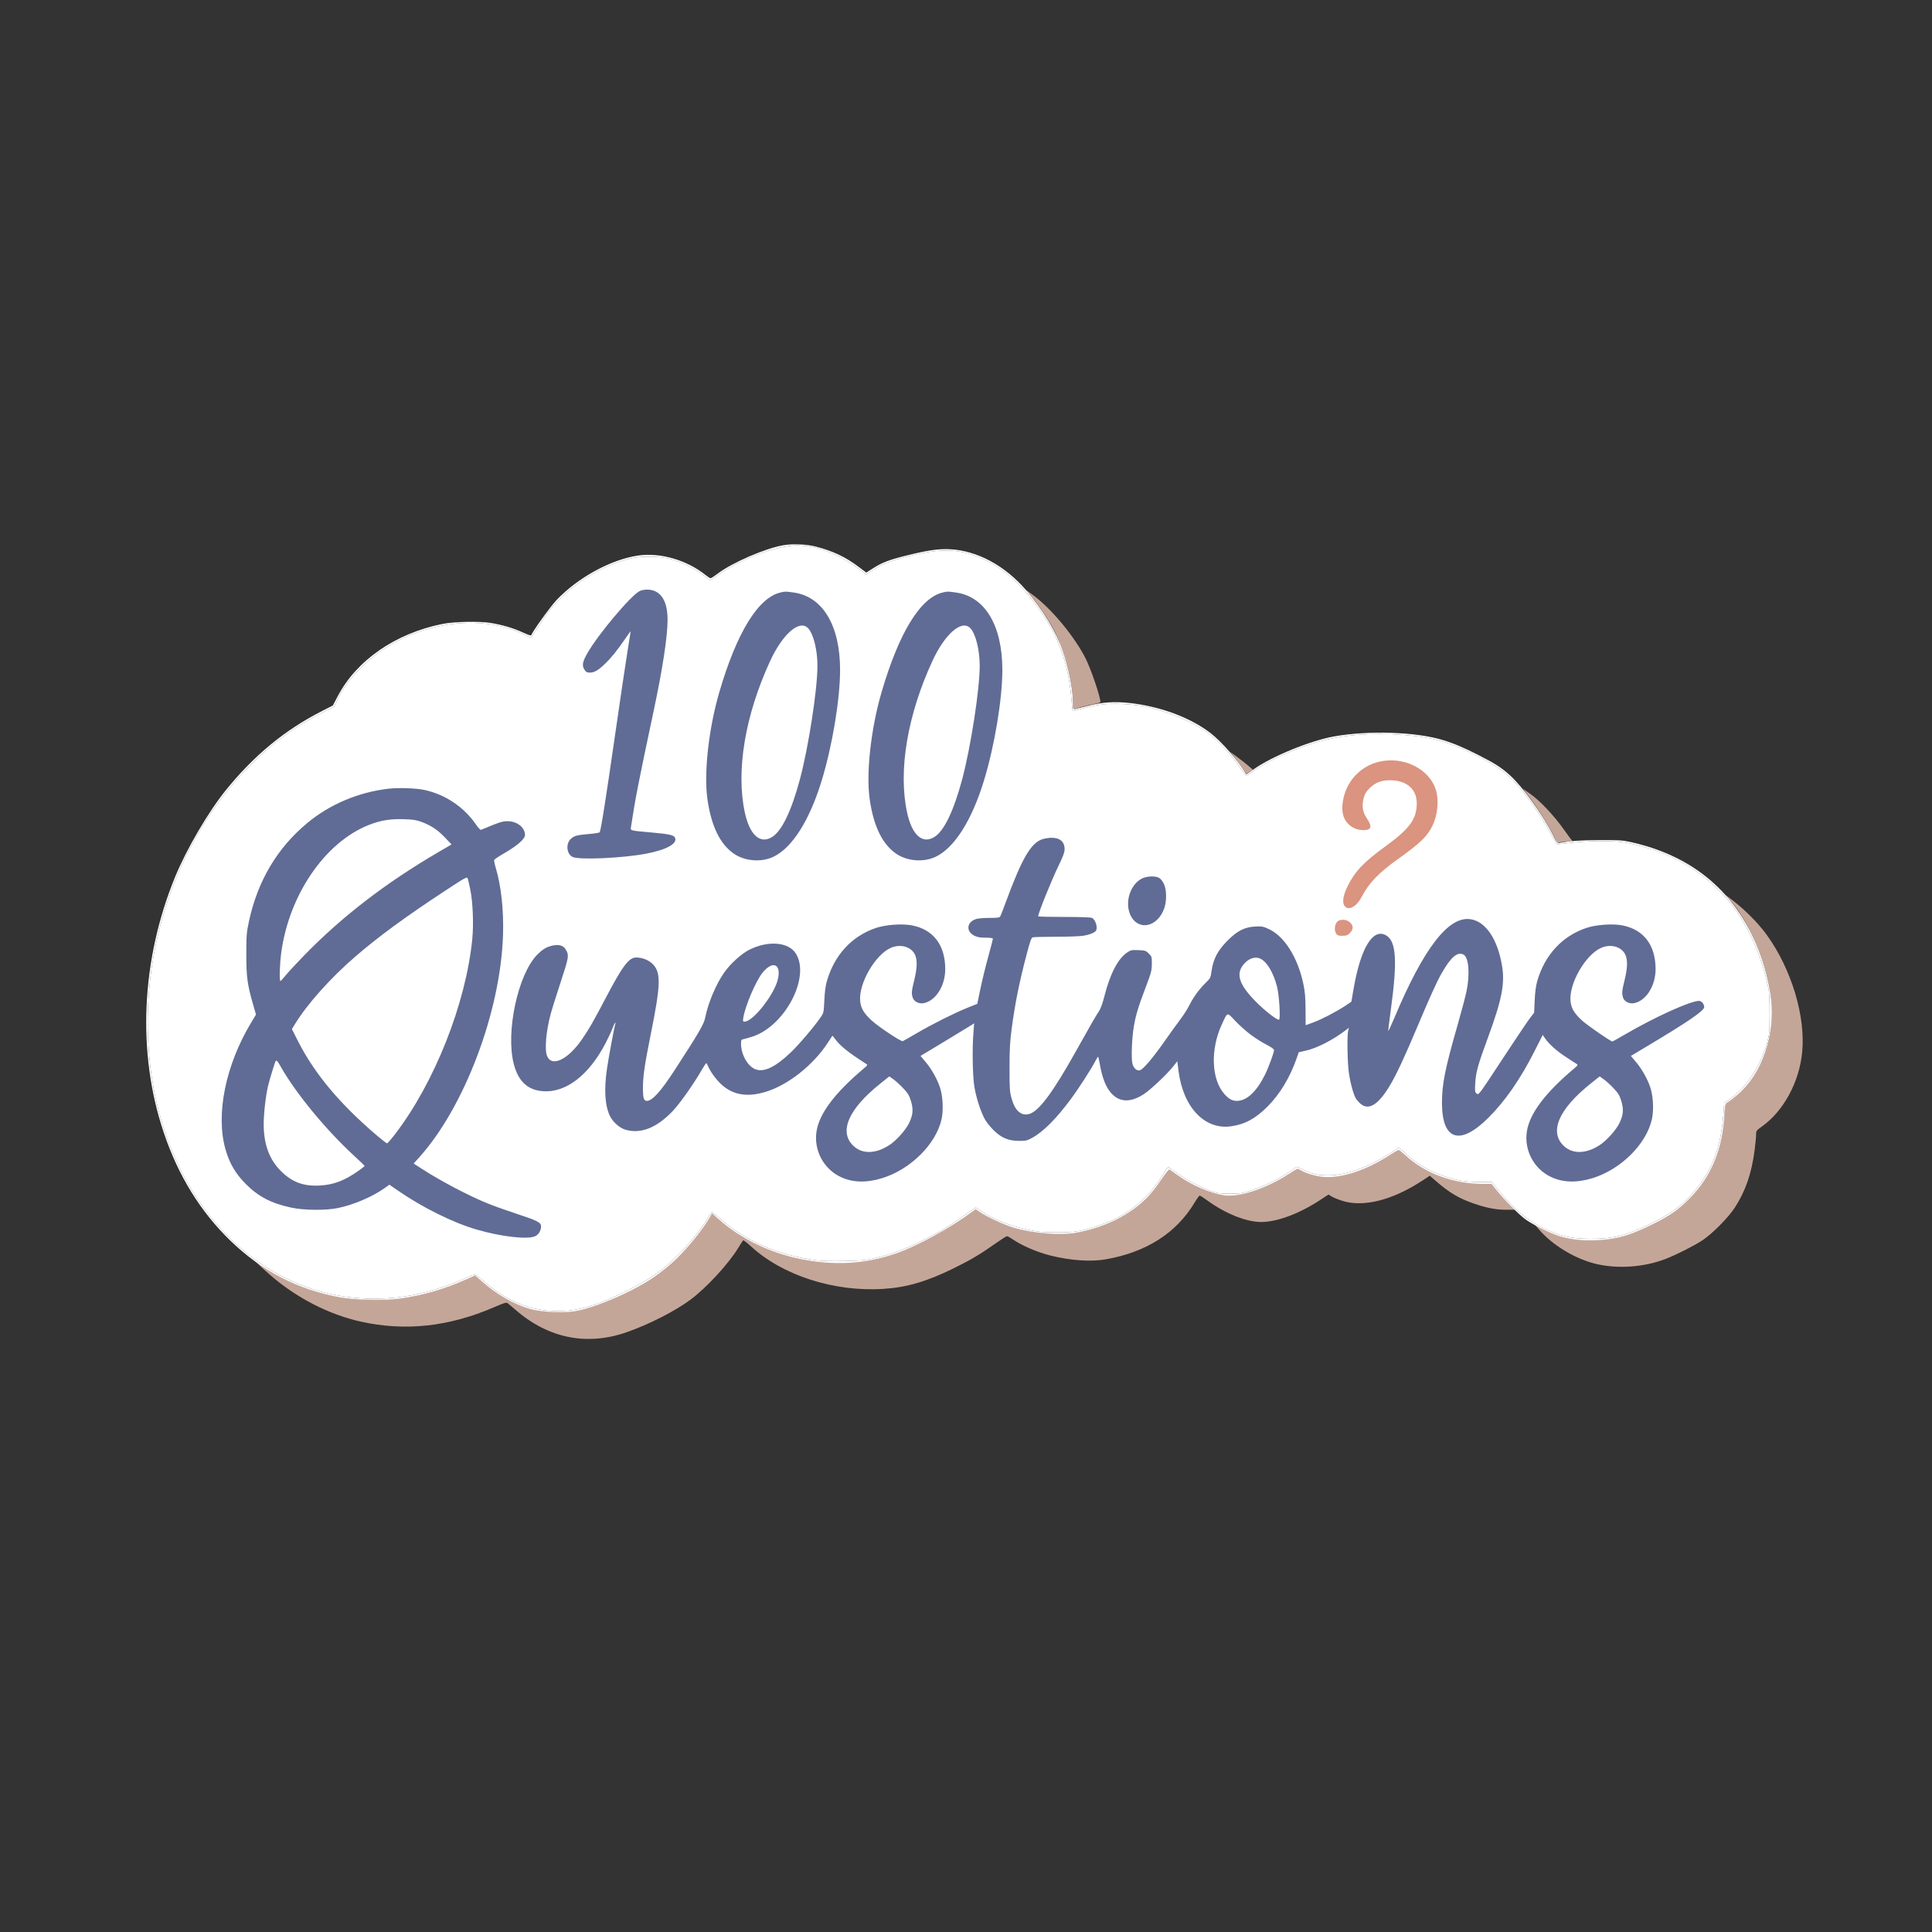 <svg width="2048" height="2048" viewBox="0 0 2048 2048" fill="none" xmlns="http://www.w3.org/2000/svg">
<rect x="0" y="0" width="2048" height="2048" fill="#333333" stroke="none"/>
<g id="Logo">
<g id="cloud">
<path fill-rule="evenodd" clip-rule="evenodd" d="M1092.62 631.441C1100.37 640.315 1112.4 658.172 1117.52 668.382C1128.98 691.242 1137.42 723.845 1137.48 745.482L1137.5 752.082L1145.58 749.743C1150.02 748.456 1156.54 746.871 1160.08 746.22C1163.61 745.569 1166.5 744.627 1166.5 744.126C1166.5 738.793 1156.55 709.469 1150.98 698.382C1139.02 674.566 1114.22 644.735 1094.5 630.438L1087 625L1092.62 631.441ZM1309.1 803.457C1311.89 806.991 1315.66 812.132 1317.49 814.882C1319.33 817.632 1320.92 820.012 1321.03 820.171C1321.15 820.33 1322.79 819.435 1324.67 818.182L1328.1 815.905L1323.05 811.566C1320.27 809.179 1314.86 804.933 1311.03 802.129L1304.05 797.032L1309.1 803.457ZM1619.24 842.475C1627.93 853.577 1639.03 870.804 1644.94 882.349L1650.64 893.484L1655.32 892.691C1657.89 892.254 1661.68 891.915 1663.73 891.938C1665.79 891.96 1667.13 891.732 1666.71 891.43C1666.3 891.129 1662.14 885.504 1657.48 878.93C1647.07 864.253 1632 848.359 1621.84 841.337L1614.22 836.069L1619.24 842.475ZM1833.15 953.443C1848.68 969.824 1865.27 1003.5 1873.03 1034.38C1883.17 1074.77 1878.16 1111.26 1858.45 1140.51C1853.06 1148.5 1840.8 1161.24 1833.98 1165.94L1828.8 1169.51L1828.17 1179.7C1826.77 1202.31 1822.24 1220.26 1813.49 1237.88C1800.01 1265.05 1780.5 1283.43 1749.32 1298.34C1735.05 1305.17 1719.02 1310.79 1709.5 1312.31C1682.41 1316.64 1658.31 1313.52 1636.9 1302.91L1626.73 1297.88L1631.37 1303.29C1645.17 1319.42 1668.4 1333.69 1689.96 1339.32C1713.58 1345.48 1742.89 1343.51 1766.5 1334.18C1777.7 1329.75 1796.42 1320.23 1804.69 1314.74C1815.26 1307.74 1832.11 1290.69 1839.06 1279.97C1850.34 1262.58 1856.81 1243.73 1859.98 1219.08C1860.82 1212.59 1861.5 1205.32 1861.5 1202.92C1861.5 1198.71 1861.72 1198.4 1867.78 1194.08C1890.79 1177.66 1907.44 1146.8 1910.41 1115.07C1913.98 1077.01 1899.08 1027.61 1873.12 991.382C1863.34 977.733 1847.05 961.685 1832 950.877C1828.09 948.072 1828.12 948.133 1833.15 953.443ZM1473.5 1223.52C1453.44 1236.23 1436.8 1243.03 1418.58 1245.99C1404.34 1248.29 1391.61 1246.34 1379.57 1239.99L1375.14 1237.66L1366.07 1243.63C1341.51 1259.79 1314.66 1268.56 1297 1266.19C1282.64 1264.26 1263.51 1255.8 1247.69 1244.38C1243.11 1241.08 1239.06 1238.4 1238.69 1238.42C1238.31 1238.45 1235.53 1242.61 1232.5 1247.67C1225.13 1260 1206.72 1278.56 1194.27 1286.22C1179.74 1295.16 1160.95 1302.1 1140.83 1305.95C1111.28 1311.6 1065.09 1301.8 1039.5 1284.44C1037.03 1282.76 1034.68 1281.39 1034.28 1281.39C1033.89 1281.38 1028.94 1284.66 1023.28 1288.66C990.705 1311.73 958.583 1327.19 929.5 1333.8C896.664 1341.26 859.042 1338.93 824.156 1327.27C802.765 1320.12 779.109 1306.89 764.594 1293.97C761.517 1291.23 758.031 1288.14 756.846 1287.1L754.692 1285.21L750.983 1291.85C745.705 1301.28 734.907 1314.92 722.606 1327.67C704.373 1346.57 690.512 1356.44 664 1369.37C632.647 1384.66 618.099 1389.12 596.43 1390.07C580.519 1390.77 570.151 1389.52 557.456 1385.37C541.128 1380.03 529.736 1373.35 513.07 1359.34L503.392 1351.2L491.196 1356.66C438.538 1380.22 381.566 1383.79 330 1366.76C309.34 1359.93 288.419 1349.49 274.56 1339.09L268 1334.17L272 1338.38C274.2 1340.69 280.856 1346.78 286.792 1351.91C314.566 1375.9 348.478 1393.33 382.023 1400.87C429.147 1411.46 475.718 1406.47 523.774 1385.7C534.87 1380.9 536.773 1380.35 538.267 1381.53C539.213 1382.27 543.156 1385.61 547.028 1388.95C581.683 1418.81 622.434 1426.88 664.339 1412.18C688.428 1403.74 715.495 1389.92 732.04 1377.63C748.877 1365.12 772.13 1339.91 782.501 1322.92C784.976 1318.86 787.322 1315.23 787.713 1314.84C788.104 1314.44 791.704 1317.16 795.712 1320.87C829.332 1352 884.244 1369.68 936.689 1366.26C961.362 1364.65 982.535 1358.43 1011 1344.42C1029.45 1335.34 1038.78 1329.77 1056.29 1317.43C1061.79 1313.55 1066.82 1310.38 1067.47 1310.38C1068.11 1310.38 1070.6 1311.73 1072.99 1313.38C1083.21 1320.41 1099.19 1327.33 1113.43 1330.88C1134.92 1336.26 1156.34 1337.73 1172.27 1334.92C1215.43 1327.33 1247.26 1306.88 1266.59 1274.35C1268.87 1270.52 1271.18 1267.38 1271.74 1267.38C1272.3 1267.38 1275.74 1269.57 1279.38 1272.24C1298.71 1286.4 1321.06 1295.39 1336.91 1295.38C1353.67 1295.36 1377.07 1286.66 1399.13 1272.24L1408.27 1266.27L1411.63 1268.34C1413.49 1269.48 1418.51 1271.53 1422.8 1272.9C1445.15 1280.01 1475.68 1272.39 1507.28 1251.79L1515.64 1246.34L1521.82 1251.7C1536.4 1264.34 1546.38 1270.29 1562.2 1275.76C1575.99 1280.52 1585.65 1282.38 1596.57 1282.38H1605.73L1599.86 1276.11C1596.64 1272.66 1591.13 1266.36 1587.61 1262.11L1581.23 1254.38L1573.11 1254.27C1568.65 1254.21 1563.65 1254.02 1562 1253.85C1560.35 1253.68 1555.86 1253.27 1552.03 1252.93C1543.18 1252.16 1523.6 1245.66 1512.77 1239.9C1503.77 1235.12 1494.54 1228.5 1487.5 1221.78L1483 1217.5L1473.5 1223.52Z" fill="#C4A699"/>
<path fill-rule="evenodd" clip-rule="evenodd" d="M830.449 577.962C811.232 581.245 776.299 596.339 760.838 608.042C757.266 610.746 753.851 612.958 753.249 612.958C752.647 612.958 750.309 611.476 748.052 609.665C728.07 593.625 699.901 585.469 676.373 588.909C647.586 593.118 612.419 612.346 589.834 636.225C583.285 643.15 564.5 669.324 563.121 673.446C562.939 673.989 559.226 672.761 554.87 670.717C544.709 665.95 532.608 662.346 519.971 660.322C507.776 658.37 481.255 658.935 468.959 661.408C419.208 671.419 377.967 699.908 357.988 738.066L352.869 747.842L340.409 754.22C301.781 773.995 269.102 800.955 239.602 837.385C220.801 860.604 197.746 899.995 185.592 929.666C149.594 1017.54 145.161 1115.62 173.375 1199.96C188.822 1246.13 212.45 1284.48 244.554 1315.46C277.389 1347.15 315.138 1366.72 359.449 1375.02C375.739 1378.08 407.334 1378.81 423.949 1376.51C447.761 1373.22 470.561 1366.67 493.299 1356.58L503.648 1351.98L510.299 1357.85C526.644 1372.28 544.299 1382.43 561.949 1387.55C572.97 1390.75 595.203 1391.93 608.582 1390.03C628.701 1387.18 669.006 1370.06 691.949 1354.63C700.799 1348.68 711.013 1340.38 717.937 1333.52C731.249 1320.33 746.211 1301.57 752.446 1290.26L754.761 1286.06L761.855 1292.39C784.653 1312.72 815.256 1327.7 847.641 1334.38C883.844 1341.83 916.258 1340.1 948.982 1328.96C972.161 1321.06 1006.56 1302.26 1031.1 1284.06L1034.25 1281.73L1038.8 1284.86C1046.21 1289.95 1065.28 1298.72 1074.95 1301.48C1096.58 1307.66 1124.75 1309.78 1141.78 1306.52C1172.59 1300.63 1198.47 1287.53 1216.81 1268.56C1220.58 1264.65 1227.04 1256.4 1231.17 1250.22C1235.41 1243.84 1239.12 1239.25 1239.71 1239.62C1240.29 1239.98 1244.18 1242.72 1248.35 1245.72C1262.99 1256.24 1282.5 1264.71 1297.42 1267.02C1313.35 1269.49 1342.2 1260.02 1366.01 1244.51C1370.69 1241.46 1374.93 1238.96 1375.43 1238.96C1375.93 1238.96 1377.82 1239.82 1379.64 1240.88C1385.14 1244.07 1395.51 1247 1403.45 1247.61C1422.37 1249.06 1448.84 1240.26 1473.06 1224.47C1477.71 1221.44 1482.01 1218.96 1482.6 1218.96C1483.2 1218.96 1486.31 1221.39 1489.52 1224.37C1510.58 1243.86 1540.42 1254.92 1572.02 1254.95L1581.1 1254.96L1586.52 1261.71C1595.02 1272.28 1610.35 1287.76 1617.09 1292.59C1625.24 1298.42 1643.01 1307.17 1652.95 1310.26C1664.74 1313.92 1677.48 1315.35 1692.25 1314.68C1714.15 1313.69 1728.16 1309.62 1753.45 1296.93C1770.66 1288.29 1779.68 1281.92 1791.07 1270.37C1814.08 1247.05 1826.05 1218.1 1828.15 1180.72C1828.75 1169.98 1828.75 1169.98 1831.89 1168.12C1833.62 1167.1 1838.21 1163.54 1842.08 1160.21C1867.75 1138.11 1881.9 1097.82 1877.53 1059.25C1875.01 1037.09 1867.78 1012.75 1857.32 991.268C1831.97 939.213 1788.97 906.143 1729.23 892.761C1720.11 890.719 1716.4 890.463 1696.45 890.506C1676.96 890.548 1663.4 891.503 1653.27 893.546C1650.73 894.058 1650.32 893.546 1645.43 883.772C1635.33 863.547 1614.21 834.307 1600.93 822.152C1591.91 813.896 1585.03 809.455 1567.4 800.493C1551.27 792.295 1540.91 787.935 1529.02 784.35C1500.78 775.828 1451.34 774.17 1414.8 780.518C1389.49 784.914 1347.95 801.857 1328.81 815.591C1324.63 818.592 1321.13 820.914 1321.04 820.752C1313.64 807.51 1294.98 786.044 1282.8 776.779C1261.57 760.615 1230.18 748.936 1198.15 745.278C1181.35 743.359 1167.99 744.305 1151.82 748.557C1146.39 749.985 1140.94 751.386 1139.7 751.672C1137.53 752.173 1137.45 751.942 1137.45 745.068C1137.45 730.999 1132.83 707.773 1126.37 689.315C1119.29 669.12 1105.75 646.775 1087.95 625.907C1065.51 599.608 1035.82 583.615 1006.8 582.2C995.11 581.63 983.858 583.237 962.03 588.594C943.16 593.224 935.441 596.109 926.113 602.016L918.277 606.978L910.376 601.024C896.167 590.317 882.965 584.073 864.571 579.361C854.805 576.859 840.371 576.267 830.449 577.962ZM855.927 579.018C874.999 581.671 896.287 591.529 914.767 606.265L918.286 609.071L923.118 605.63C934.507 597.519 950.694 591.798 977.558 586.389C1003.18 581.231 1021.6 583.04 1042.7 592.786C1064.59 602.901 1081.25 617.734 1100.71 644.458C1121.45 672.935 1132.55 703.171 1135.61 739.458C1136.25 747.158 1136.87 753.586 1136.98 753.742C1137.09 753.899 1141.86 752.72 1147.57 751.122C1163.4 746.693 1173.18 745.567 1189.62 746.278C1197.5 746.619 1208.22 747.767 1213.45 748.828C1235.68 753.346 1263.73 764.865 1278.95 775.731C1291.09 784.399 1306.48 801.039 1315.97 815.765C1318.16 819.162 1320.56 821.944 1321.31 821.949C1322.05 821.954 1324.3 820.666 1326.31 819.087C1340.6 807.824 1372.08 793.38 1398.42 785.998C1423.92 778.85 1454.16 776.468 1487.45 778.983C1519.1 781.375 1536.96 786.528 1567.67 802.131C1582.59 809.712 1592.27 816.045 1600.37 823.527C1613.36 835.509 1633.26 863.102 1643.78 883.708C1646.95 889.896 1650.15 894.958 1650.9 894.958C1651.65 894.958 1658.26 894.239 1665.6 893.359C1684.93 891.044 1712.56 891.012 1723.95 893.291C1765.31 901.57 1796.23 917.554 1822.95 944.461C1835.95 957.558 1844.6 969.834 1854.35 989.038C1862.76 1005.61 1869.66 1024.99 1873.67 1043.31C1875.58 1052.02 1875.89 1056.43 1875.88 1074.46C1875.86 1094.09 1875.69 1096.1 1873.18 1105.35C1866.34 1130.56 1850.27 1154.28 1831.84 1166.34L1827.74 1169.03L1827.06 1178.75C1824.48 1215.63 1815.75 1239.3 1795.95 1263.07C1784.05 1277.35 1770.59 1287.19 1748.26 1297.9C1723.01 1310.01 1709.88 1313.23 1685.95 1313.18C1668.39 1313.14 1657.68 1311.17 1643.83 1305.44C1621.83 1296.33 1606.59 1284.21 1587.59 1260.71L1581.32 1252.96H1568.47C1553.87 1252.96 1544.53 1251.44 1531.22 1246.9C1514.27 1241.12 1501.05 1233.34 1489.36 1222.26C1486.28 1219.34 1483.4 1216.96 1482.95 1216.96C1482.5 1216.96 1477.91 1219.7 1472.74 1223.04C1450.39 1237.52 1426.49 1245.98 1408.09 1245.93C1396.84 1245.9 1392.09 1244.87 1382.36 1240.33L1374.77 1236.79L1366.51 1242.41C1355.23 1250.1 1341.18 1256.97 1327.45 1261.53C1316.7 1265.09 1315.16 1265.34 1303.95 1265.35C1293.41 1265.36 1290.98 1265.03 1283.99 1262.6C1272.88 1258.74 1257.84 1250.81 1247.4 1243.31C1242.53 1239.82 1238.38 1236.96 1238.17 1236.96C1237.97 1236.96 1235.21 1241.14 1232.05 1246.26C1216.17 1271.92 1193.83 1289.55 1165.45 1298.82C1145.05 1305.49 1139.48 1306.42 1120.45 1306.38C1105.42 1306.35 1101.19 1305.97 1090.44 1303.7C1069.66 1299.29 1053.32 1292.82 1039.61 1283.57L1034.26 1279.97L1021.61 1288.87C1003.87 1301.34 994.35 1306.98 975.949 1315.95C957.327 1325.01 944.602 1329.67 927.926 1333.52C917.492 1335.93 913.292 1336.34 895.328 1336.73C882.681 1337.01 871.273 1336.73 865.828 1336.02C824.633 1330.62 790.272 1315.7 762.799 1291.31C758.867 1287.82 755.181 1284.96 754.608 1284.96C754.035 1284.96 752.185 1287.55 750.498 1290.72C744.164 1302.6 726.432 1323.83 711.46 1337.46C698.995 1348.81 686.08 1357.41 667.407 1366.81C630.365 1385.46 609.237 1391.21 583.767 1389.56C557.659 1387.87 534.636 1377.47 511.315 1356.83C507.667 1353.6 504.016 1350.96 503.204 1350.96C502.391 1350.96 497.791 1352.8 492.982 1355.06C474.185 1363.86 448.098 1371.65 427.888 1374.49C360.066 1384.01 295.525 1362.65 245.108 1314.01C216.965 1286.85 196.153 1254.96 180.105 1214.38C156.439 1154.54 150.284 1081.42 163.063 1011.96C177.459 933.706 213.663 862.611 265.419 810.953C288.872 787.544 311.249 771.071 339.044 756.751L354.245 748.92L357.753 741.533C363.511 729.409 371.085 719.105 382.842 707.402C428.511 661.944 504.606 646.92 556.67 673.083C559.817 674.664 562.571 675.958 562.791 675.958C563.01 675.958 565.822 671.795 569.041 666.708C580.098 649.228 583.805 644.434 594.365 633.958C614.67 613.814 642.396 598.17 668.949 591.874C680.796 589.065 700.865 589.57 712.449 592.968C723.104 596.093 736.74 602.921 745.265 609.399C749.289 612.456 752.834 614.958 753.143 614.958C753.452 614.958 756.684 612.773 760.327 610.102C783.141 593.372 821.183 578.842 844.127 578.094C846.424 578.019 851.734 578.435 855.927 579.018Z" fill="white"/>
<path d="M855.927 579.018C874.999 581.671 896.287 591.529 914.767 606.265L918.286 609.071L923.118 605.63C934.507 597.519 950.694 591.798 977.558 586.389C1003.18 581.231 1021.6 583.04 1042.7 592.786C1064.59 602.901 1081.25 617.734 1100.71 644.458C1121.45 672.935 1132.55 703.171 1135.61 739.458C1136.25 747.158 1136.87 753.586 1136.98 753.742C1137.09 753.899 1141.86 752.72 1147.57 751.122C1163.4 746.693 1173.18 745.567 1189.62 746.278C1197.5 746.619 1208.22 747.767 1213.45 748.828C1235.68 753.346 1263.73 764.865 1278.95 775.731C1291.09 784.399 1306.48 801.039 1315.97 815.765C1318.16 819.162 1320.56 821.944 1321.31 821.949C1322.05 821.954 1324.3 820.666 1326.31 819.087C1340.6 807.824 1372.08 793.38 1398.42 785.998C1423.92 778.85 1454.16 776.468 1487.45 778.983C1519.1 781.375 1536.96 786.528 1567.67 802.131C1582.59 809.712 1592.27 816.045 1600.37 823.527C1613.36 835.509 1633.26 863.102 1643.78 883.708C1646.95 889.896 1650.15 894.958 1650.9 894.958C1651.65 894.958 1658.26 894.239 1665.6 893.359C1684.93 891.044 1712.56 891.012 1723.95 893.291C1765.31 901.57 1796.23 917.554 1822.95 944.461C1835.95 957.558 1844.6 969.834 1854.35 989.038C1862.76 1005.61 1869.66 1024.99 1873.67 1043.31C1875.58 1052.02 1875.89 1056.43 1875.88 1074.46C1875.86 1094.09 1875.69 1096.1 1873.18 1105.35C1866.34 1130.56 1850.27 1154.28 1831.84 1166.34L1827.74 1169.03L1827.06 1178.75C1824.48 1215.63 1815.75 1239.3 1795.95 1263.07C1784.05 1277.35 1770.59 1287.19 1748.26 1297.9C1723.01 1310.01 1709.88 1313.23 1685.95 1313.18C1668.39 1313.14 1657.68 1311.17 1643.83 1305.44C1621.83 1296.33 1606.59 1284.21 1587.59 1260.71L1581.32 1252.96H1568.47C1553.87 1252.96 1544.53 1251.44 1531.22 1246.9C1514.27 1241.12 1501.05 1233.34 1489.36 1222.26C1486.28 1219.34 1483.4 1216.96 1482.95 1216.96C1482.5 1216.96 1477.91 1219.7 1472.74 1223.04C1450.39 1237.52 1426.49 1245.98 1408.09 1245.93C1396.84 1245.9 1392.09 1244.87 1382.36 1240.33L1374.77 1236.79L1366.51 1242.41C1355.23 1250.1 1341.18 1256.97 1327.45 1261.53C1316.7 1265.09 1315.16 1265.34 1303.95 1265.35C1293.41 1265.36 1290.98 1265.03 1283.99 1262.6C1272.88 1258.74 1257.84 1250.81 1247.4 1243.31C1242.53 1239.82 1238.38 1236.96 1238.17 1236.96C1237.97 1236.96 1235.21 1241.14 1232.05 1246.26C1216.17 1271.92 1193.83 1289.55 1165.45 1298.82C1145.05 1305.49 1139.48 1306.42 1120.45 1306.38C1105.42 1306.35 1101.19 1305.97 1090.44 1303.7C1069.66 1299.29 1053.32 1292.82 1039.61 1283.57L1034.26 1279.97L1021.61 1288.87C1003.87 1301.34 994.35 1306.98 975.949 1315.95C957.327 1325.01 944.602 1329.67 927.926 1333.52C917.492 1335.93 913.292 1336.34 895.328 1336.73C882.681 1337.01 871.273 1336.73 865.828 1336.02C824.633 1330.62 790.272 1315.7 762.799 1291.31C758.867 1287.82 755.181 1284.96 754.608 1284.96C754.035 1284.96 752.185 1287.55 750.498 1290.72C744.164 1302.6 726.432 1323.83 711.46 1337.46C698.995 1348.81 686.08 1357.41 667.407 1366.81C630.365 1385.46 609.237 1391.21 583.767 1389.56C557.659 1387.87 534.636 1377.47 511.315 1356.83C507.667 1353.6 504.016 1350.96 503.204 1350.96C502.391 1350.96 497.791 1352.8 492.982 1355.06C474.185 1363.86 448.098 1371.65 427.888 1374.49C360.066 1384.01 295.525 1362.65 245.108 1314.01C216.965 1286.85 196.153 1254.96 180.105 1214.38C156.439 1154.54 150.284 1081.42 163.063 1011.96C177.459 933.706 213.663 862.611 265.419 810.953C288.872 787.544 311.249 771.071 339.044 756.751L354.245 748.92L357.753 741.533C363.511 729.409 371.085 719.105 382.842 707.402C428.511 661.944 504.606 646.92 556.67 673.083C559.817 674.664 562.571 675.958 562.791 675.958C563.01 675.958 565.822 671.795 569.041 666.708C580.098 649.228 583.805 644.434 594.365 633.958C614.67 613.814 642.396 598.17 668.949 591.874C680.796 589.065 700.865 589.57 712.449 592.968C723.104 596.093 736.74 602.921 745.265 609.399C749.289 612.456 752.834 614.958 753.143 614.958C753.452 614.958 756.684 612.773 760.327 610.102C783.141 593.372 821.183 578.842 844.127 578.094C846.424 578.019 851.734 578.435 855.927 579.018Z" fill="white"/>
</g>
<path id="100Questions" fill-rule="evenodd" clip-rule="evenodd" d="M678.034 626.553C668.511 631.462 634.109 672.377 622.617 692.462C617.438 701.513 616.737 705.372 619.471 709.744C621.147 712.423 622.13 712.994 625.068 712.994C629.903 712.994 633.885 710.753 640.862 704.104C647.805 697.488 654.248 689.554 662.52 677.432C665.828 672.585 668.534 668.892 668.534 669.226C668.534 669.56 666.972 679.432 665.062 691.164C663.155 702.895 657.513 740.844 652.526 775.494C642.126 847.761 636.856 881.072 635.632 882.296C635.161 882.767 630.333 883.546 624.904 884.028C611.484 885.22 609.204 885.789 605.52 888.864C599.507 893.884 600.384 905.272 607.026 908.424C613.973 911.72 659.725 909.698 684.628 904.994C706.654 900.834 718.718 894.12 715.437 887.849C714.031 885.163 709.405 884.156 690.742 882.47C666.868 880.313 668.251 880.71 668.934 876.205C673.464 846.316 676.637 830.087 692.973 753.26C702.52 708.358 707.695 674.288 707.651 656.64C707.6 636.121 699.913 624.982 685.815 625C683.185 625.004 679.684 625.702 678.034 626.553ZM827.268 628.082C803.63 633.651 780.954 670.636 762.508 733.707C751.097 772.727 745.886 820.325 750.003 847.934C754.228 876.265 763.386 894.917 778.018 904.984C789.526 912.901 806.89 914.297 819.635 908.329C839.622 898.97 858.165 869.748 871.117 827.196C882.383 790.184 890.544 740.962 890.528 710.104C890.504 662.931 872.085 632.292 841.211 628.065C832.418 626.861 832.451 626.861 827.268 628.082ZM999.268 628.082C975.63 633.651 952.954 670.636 934.508 733.707C923.097 772.727 917.886 820.325 922.003 847.934C926.228 876.265 935.386 894.917 950.018 904.984C961.526 912.901 978.89 914.297 991.635 908.329C1011.62 898.97 1030.17 869.748 1043.12 827.196C1054.38 790.184 1062.54 740.962 1062.53 710.104C1062.5 662.931 1044.09 632.292 1013.21 628.065C1004.42 626.861 1004.45 626.861 999.268 628.082ZM856.45 665.756C862.153 671.459 866.534 688.816 866.533 705.702C866.532 730.712 857.117 791.711 847.968 825.994C839.068 859.34 828.848 880.668 818.68 887.116C805.906 895.218 794.792 885.387 789.568 861.365C779.975 817.253 789.831 758.164 816.357 700.752C829.633 672.02 847.296 656.602 856.45 665.756ZM1028.45 665.756C1034.15 671.459 1038.53 688.816 1038.53 705.702C1038.53 730.712 1029.12 791.711 1019.97 825.994C1011.07 859.34 1000.85 880.668 990.68 887.116C977.906 895.218 966.792 885.387 961.568 861.365C951.975 817.253 961.831 758.164 988.357 700.752C1001.63 672.02 1019.3 656.602 1028.45 665.756ZM412.123 836.024C380.089 839.684 349.524 852.59 325.534 872.585C293.714 899.107 273.097 933.926 263.898 976.679C261.384 988.362 261.137 991.393 261.094 1010.99C261.042 1034.94 262.168 1043.52 268.048 1063.99L271.35 1075.49L266.374 1083.75C238.993 1129.15 228.393 1181.65 239.126 1218.72C243.306 1233.16 249.617 1243.98 260.034 1254.56C273.6 1268.35 287.382 1275.58 308.815 1280.15C322.19 1283 344.865 1283.24 357.809 1280.66C374.335 1277.38 394.85 1268.63 407.904 1259.31L412.774 1255.83L421.404 1261.79C447.918 1280.1 480.024 1296.03 505.298 1303.4C530.865 1310.86 558.6 1314.08 567 1310.57C570.805 1308.98 573.534 1304.62 573.534 1300.12C573.534 1295.86 569.989 1294.02 547.325 1286.58C536.651 1283.07 522.842 1278.12 516.638 1275.58C496.08 1267.16 467.122 1251.92 447.263 1239.06L438.491 1233.38L444.067 1227.22C492.334 1173.88 530.741 1072.12 533.221 990.994C534.03 964.537 531.289 939.32 525.487 919.839C524.335 915.97 523.604 912.254 523.862 911.582C524.12 910.91 528.424 907.997 533.427 905.11C548.324 896.513 556.438 889.491 556.5 885.145C556.612 877.2 548.107 870.474 538.034 870.542C532.255 870.581 530.321 871.207 509.871 879.66C509.232 879.925 506.9 877.48 504.691 874.227C492.068 855.639 472.104 842.19 450.034 837.409C441.293 835.516 422.561 834.831 412.123 836.024ZM446.776 871.241C456.892 874.991 463.959 879.692 471.692 887.814L478.662 895.134L464.923 903.167C408.605 936.094 362.227 971.802 321.977 1013.22C313.759 1021.68 305.009 1031.15 302.534 1034.25C300.059 1037.36 297.697 1039.92 297.284 1039.95C296.008 1040.03 296.457 1022.69 298.045 1010.57C306.133 948.872 344.423 892.836 391.034 874.483C403.238 869.677 413.482 867.963 427.534 868.375C437.797 868.676 441.24 869.189 446.776 871.241ZM1104.56 889.731C1092.6 893.953 1083.16 910.309 1066.33 955.965C1063.6 963.374 1060.94 970.237 1060.42 971.215C1059.6 972.741 1058.01 972.995 1049.25 973C1043.63 973.003 1037.29 973.49 1035.16 974.082C1024.74 976.975 1023.49 987.372 1033 991.979C1036.07 993.463 1039.19 993.994 1044.85 993.994C1049.73 993.994 1052.53 994.392 1052.53 995.085C1052.53 995.684 1050.28 1004.35 1047.53 1014.34C1044.78 1024.32 1041.05 1039.61 1039.24 1048.3L1035.96 1064.1L1025.99 1068.09C1012.07 1073.67 988.568 1085.43 972.13 1095.04C964.483 1099.52 957.664 1103.39 956.979 1103.65C955.15 1104.36 931.062 1088.33 923.737 1081.53C915.624 1074.01 912.493 1068.65 911.81 1061.11C910.127 1042.55 927.628 1012.15 944.221 1004.81C954.069 1000.45 965.04 1003.21 969.512 1011.17C972.562 1016.6 972.438 1025.58 969.128 1038.99C966.253 1050.64 966.039 1053.28 967.604 1057.76C968.992 1061.75 974.198 1064.33 979.003 1063.43C991.971 1061 1002.07 1044.98 1001.99 1026.99C1001.86 1001.69 989.353 985.338 966.753 980.943C956.264 978.903 938.769 980.176 928.331 983.738C902.78 992.456 884.407 1012.46 876.49 1040.17C875.094 1045.05 874.206 1051.82 873.823 1060.49C873.274 1072.93 873.116 1073.69 870.172 1077.99C862.946 1088.56 846.982 1107.31 837.766 1116.06C821.612 1131.39 809.604 1137.01 800.641 1133.42C792.456 1130.15 785.534 1117.77 785.534 1106.41C785.534 1102.43 785.784 1101.98 788.284 1101.5C789.797 1101.21 793.953 1100.03 797.52 1098.88C832.168 1087.69 859.377 1035.64 843.589 1010.74C835.88 998.586 814.599 996.781 794.669 1006.59C786.186 1010.77 774.732 1021.06 767.888 1030.65C759.14 1042.91 750.455 1063.51 747.469 1079.08C746.217 1085.61 740.117 1096.03 714.749 1134.99C700.373 1157.07 691.387 1166.99 685.765 1166.99C682.452 1166.99 681.532 1164.01 681.552 1153.31C681.576 1140.61 683.269 1129.02 689.965 1095.71C700.301 1044.29 700.736 1031.51 692.455 1022.52C688.208 1017.92 681.208 1014.99 674.422 1014.99C666.613 1014.99 660.089 1023.66 642.046 1057.99C628.786 1083.23 624.839 1090.12 617.365 1101.11C602.391 1123.11 585.035 1131.62 579.948 1119.45C577.184 1112.83 578.74 1093.98 583.573 1075.49C584.724 1071.09 589.479 1055.89 594.14 1041.71C603.182 1014.21 603.419 1012.63 599.482 1006.15C597.222 1002.43 592.758 1001.04 586.726 1002.16C579.912 1003.42 575.453 1005.97 569.471 1012.03C549.075 1032.68 535.91 1093.77 544.564 1127.61C549.36 1146.36 559.454 1155.71 576.034 1156.76C600.115 1158.28 624.274 1139.64 641.826 1105.99C644.838 1100.22 648.103 1093.24 649.083 1090.49C650.87 1085.48 653.297 1081.58 652.195 1085.49C650.877 1090.18 645.242 1120.53 643.469 1132.49C640.128 1155.04 641.25 1172.48 646.74 1183.36C649.834 1189.49 656.942 1195.74 662.789 1197.48C679.179 1202.35 696.202 1195.62 713.344 1177.51C720.871 1169.56 735.383 1148.95 744.148 1133.76C746.285 1130.06 748.317 1127.02 748.663 1127.01C749.008 1127 749.879 1128.46 750.596 1130.24C752.75 1135.61 758.962 1144.2 764.273 1149.16C776.662 1160.73 791.726 1163.37 811.534 1157.43C835.078 1150.36 861.955 1129.21 877.291 1105.67C879.863 1101.72 882.104 1098.3 882.273 1098.05C882.441 1097.81 883.339 1098.71 884.266 1100.05C889.888 1108.19 898.248 1115.02 918.112 1127.72C919.914 1128.87 919.757 1129.18 915.559 1132.72C884.905 1158.56 868.529 1180.35 865.557 1199.24C862.43 1219.13 872.88 1238.96 891.034 1247.59C903.701 1253.62 918.457 1254.04 935.26 1248.85C965.223 1239.61 992.214 1212.8 998.075 1186.46C1000.04 1177.6 999.629 1164.49 997.076 1154.99C994.735 1146.29 988.184 1134.08 981.734 1126.4L975.801 1119.33L1000.92 1104.19C1014.73 1095.87 1027.52 1088.08 1029.34 1086.89L1032.64 1084.73L1031.84 1095.11C1030.47 1112.8 1031.02 1141.35 1032.95 1152.49C1035.1 1164.94 1040.16 1180.13 1044.63 1187.55C1046.5 1190.66 1050.82 1195.81 1054.22 1199C1062.19 1206.48 1069 1209.22 1080.03 1209.38C1087.29 1209.48 1088.59 1209.19 1094.03 1206.22C1105.81 1199.81 1119.46 1186.17 1134.81 1165.49C1143.58 1153.68 1157.13 1132.66 1161.46 1124.15C1162.68 1121.76 1163.88 1120 1164.12 1120.25C1164.37 1120.5 1165.2 1124.27 1165.97 1128.62C1168.41 1142.5 1172.27 1152.35 1177.71 1158.54C1186.58 1168.64 1198.35 1169.07 1212.53 1159.81C1219.74 1155.1 1236.91 1138.91 1243.66 1130.45L1248.01 1124.99L1249.22 1134.74C1254.02 1173.64 1276.89 1197.91 1304.99 1193.93C1319.65 1191.85 1330.82 1185.81 1343.58 1173.04C1356.7 1159.92 1367.37 1142.26 1374.47 1121.96L1376.75 1115.43L1384.39 1113.69C1396.19 1111 1412.86 1102.47 1426.24 1092.27L1429.88 1089.5L1429.15 1092.39C1427.78 1097.84 1428.31 1127.14 1429.98 1138.17C1431.55 1148.57 1434.36 1158.82 1437.09 1164.1C1437.83 1165.53 1440.04 1168.11 1442.02 1169.85C1450.81 1177.57 1461.07 1171.26 1473.4 1150.56C1480.49 1138.66 1488.81 1120.82 1503.13 1086.81C1515.47 1057.51 1523.06 1040.76 1527.86 1032.3C1537.93 1014.5 1544.94 1008.47 1551.48 1011.97C1556.91 1014.87 1558.34 1032.36 1554.63 1050.49C1553.51 1055.99 1549.18 1072.36 1545.02 1086.85C1531.8 1132.87 1528.51 1149.35 1528.55 1169.28C1528.64 1208.85 1547.51 1214.9 1577.63 1185.01C1595.4 1167.37 1611.74 1143.81 1626.65 1114.3L1635.34 1097.11L1638.04 1101C1642.24 1107.06 1650.43 1114.31 1660.26 1120.68C1665.2 1123.88 1670.1 1127.05 1671.14 1127.72C1672.91 1128.87 1672.74 1129.2 1668.56 1132.72C1637.9 1158.56 1621.53 1180.35 1618.56 1199.24C1615.43 1219.13 1625.88 1238.96 1644.03 1247.59C1656.7 1253.62 1671.46 1254.04 1688.26 1248.85C1718.22 1239.61 1745.21 1212.8 1751.07 1186.46C1753.04 1177.6 1752.63 1164.49 1750.08 1154.99C1747.73 1146.29 1741.18 1134.08 1734.73 1126.4L1728.8 1119.33L1746.92 1108.5C1789.82 1082.85 1806.53 1071.37 1806.53 1067.53C1806.53 1064.38 1803.72 1060.99 1801.09 1060.99C1791.92 1060.99 1754.01 1078.18 1722.45 1096.63C1715.53 1100.68 1709.56 1103.99 1709.19 1103.99C1707.33 1103.99 1682.21 1086.61 1676.74 1081.53C1668.62 1074.01 1665.49 1068.65 1664.81 1061.11C1663.13 1042.55 1680.63 1012.15 1697.22 1004.81C1707.07 1000.45 1718.04 1003.21 1722.51 1011.17C1725.56 1016.6 1725.44 1025.58 1722.13 1038.99C1719.25 1050.64 1719.04 1053.28 1720.6 1057.76C1721.99 1061.75 1727.2 1064.33 1732 1063.43C1744.97 1061 1755.07 1044.98 1754.99 1026.99C1754.86 1001.69 1742.35 985.338 1719.75 980.943C1709.26 978.903 1691.77 980.176 1681.33 983.738C1655.78 992.456 1637.41 1012.46 1629.49 1040.17C1628.1 1045.05 1627.2 1051.84 1626.82 1060.49L1626.24 1073.49L1621.94 1079.1C1619.58 1082.18 1610.14 1096.13 1600.96 1110.1C1576.49 1147.33 1571.91 1154.17 1569.21 1157.46C1567.02 1160.13 1566.59 1160.29 1565.02 1158.98C1563.5 1157.72 1563.34 1156.28 1563.83 1148.01C1564.48 1136.76 1566.8 1128.4 1576.62 1101.77C1592.16 1059.6 1595.51 1042.65 1592.13 1023.18C1587.24 995.017 1574.78 976.803 1558.78 974.403C1535.43 970.903 1509.13 1005.08 1477.87 1079.49C1474.4 1087.74 1471.56 1093.73 1471.55 1092.8C1471.54 1091.86 1472.89 1081.06 1474.55 1068.8C1481.37 1018.4 1480.03 997.851 1469.49 991.63C1455.52 983.377 1442.57 1004.34 1434.99 1047.47C1433.64 1055.16 1432.53 1061.58 1432.53 1061.74C1432.53 1061.9 1429.5 1064 1425.78 1066.4C1415.49 1073.05 1400.64 1080.73 1391.9 1083.92L1384.03 1086.79L1383.93 1070.14C1383.85 1057.09 1383.35 1051.24 1381.63 1043.06C1375.7 1015 1361.66 992.627 1345.13 984.894C1339.13 982.087 1337.74 981.82 1330.76 982.154C1319.29 982.704 1311.5 986.679 1300.95 997.374C1290.84 1007.62 1286.11 1016.6 1284.38 1028.78C1283.26 1036.71 1283.15 1036.93 1277.76 1042.17C1271.12 1048.62 1264.88 1057.26 1260.54 1065.99C1258.77 1069.57 1254.75 1075.87 1251.62 1079.99C1248.49 1084.12 1240.59 1095.09 1234.07 1104.37C1221.96 1121.63 1211.93 1133.42 1208.41 1134.53C1205.3 1135.52 1201.75 1132.49 1200.45 1127.75C1198.96 1122.28 1199.83 1099.73 1202.01 1087.49C1204.19 1075.26 1206.54 1067.53 1214.32 1046.99C1220.37 1031.03 1220.95 1028.82 1220.99 1021.77C1221.03 1014.35 1220.9 1013.91 1217.77 1010.77C1214.73 1007.73 1213.98 1007.49 1206.77 1007.18C1199.77 1006.89 1198.65 1007.11 1195.03 1009.52C1185.04 1016.17 1176.72 1032.19 1170.53 1056.7C1168.73 1063.81 1166.64 1069.47 1164.8 1072.2C1161.37 1077.29 1156.76 1085.28 1141.01 1113.49C1116.08 1158.11 1101.28 1178.04 1090.93 1180.89C1082.5 1183.22 1075.95 1177.44 1072.35 1164.49C1070.34 1157.22 1070.13 1154.26 1070.14 1131.99C1070.15 1112.25 1070.59 1104.2 1072.42 1090.49C1076.07 1063.16 1080.34 1041.92 1088.24 1011.81C1092.17 996.875 1093.21 994.049 1094.96 993.578C1096.1 993.272 1107.16 993.012 1119.53 993C1131.91 992.988 1144.91 992.513 1148.42 991.943C1154.83 990.903 1160.4 988.675 1161.77 986.604C1163.91 983.369 1161.34 975.033 1157.59 973.024C1156.4 972.389 1145.09 971.994 1128.1 971.994C1112.94 971.994 1100.53 971.709 1100.53 971.36C1100.53 967.96 1114.4 933.56 1122.45 916.994C1126.98 907.664 1128.53 903.407 1128.53 900.209C1128.54 892.253 1123.49 887.937 1114.33 888.073C1111.42 888.116 1107.02 888.862 1104.56 889.731ZM498.576 943.279C501.248 956.392 502.176 979.701 500.647 995.275C493.935 1063.61 460.784 1147.43 418.789 1202.24C414.681 1207.61 410.871 1211.99 410.323 1211.99C409.775 1211.99 404.986 1208.31 399.68 1203.8C360.459 1170.46 333.499 1138.27 316.014 1103.88L309.417 1090.91L312.594 1085.7C325.558 1064.46 350.383 1036.67 376.534 1014.11C401.015 992.989 429.03 972.424 470.678 945.001C492.809 930.429 495.057 929.176 495.742 931.028C496.156 932.148 497.432 937.66 498.576 943.279ZM1210.75 931.168C1198.01 937.349 1191.9 956.791 1198.45 970.325C1206.64 987.246 1227.23 982.841 1234.21 962.676C1236.93 954.83 1236.68 942.808 1233.68 936.717C1232.32 933.943 1230.13 931.322 1228.48 930.467C1224.39 928.352 1215.87 928.689 1210.75 931.168ZM1336.43 1016.44C1343.25 1019.97 1349.74 1030.94 1353.62 1045.49C1356.01 1054.45 1357.62 1080.99 1355.78 1080.99C1353.04 1080.99 1340.92 1071.54 1331.53 1062.08C1314.36 1044.77 1310.17 1033.68 1317.08 1023.84C1322.39 1016.28 1330.28 1013.26 1336.43 1016.44ZM824.146 1025.53C826.598 1029.27 825.511 1038.16 821.599 1046.36C813.071 1064.23 796.466 1082.98 789.156 1082.99C787.507 1082.99 787.361 1082.48 787.953 1078.74C789.928 1066.32 801.262 1039.8 808.305 1031.13C814.815 1023.12 821.111 1020.9 824.146 1025.53ZM1325.42 1096.55C1330.16 1100.12 1337.74 1104.94 1342.28 1107.27C1347.62 1110 1350.53 1112.08 1350.53 1113.16C1350.54 1115.84 1344.61 1131.88 1340.8 1139.49C1331.79 1157.5 1321.51 1166.99 1311.02 1166.99C1306.29 1166.99 1302.71 1165.03 1298.1 1159.93C1284.09 1144.42 1282.82 1112.72 1295.15 1086.02C1301.46 1072.37 1300.44 1072.67 1309.22 1082C1313.4 1086.44 1320.69 1092.99 1325.42 1096.55ZM297.64 1130.77C313.297 1158.54 345.225 1197.39 374.784 1224.62C381.246 1230.58 386.522 1235.69 386.507 1235.97C386.493 1236.26 383.81 1238.39 380.546 1240.71C365.471 1251.43 353.931 1255.88 339.034 1256.7C321.745 1257.65 309.794 1253.23 297.929 1241.51C285.497 1229.23 279.534 1213.05 279.534 1191.59C279.534 1180.31 281.601 1162.14 284.117 1151.29C285.602 1144.89 291.258 1126.34 292.216 1124.73C293.004 1123.4 294.31 1124.86 297.64 1130.77ZM957.624 1153.75C962.455 1158.91 963.858 1161.25 965.628 1167.08C968.315 1175.93 967.876 1181.53 963.815 1190.21C960.314 1197.69 950.016 1209.19 942.507 1214.01C928.073 1223.27 913.973 1223.53 904.661 1214.69C888.961 1199.8 899.247 1175.81 932.878 1148.89L942.724 1141.01L947.245 1144.25C949.732 1146.03 954.403 1150.31 957.624 1153.75ZM1710.62 1153.75C1715.45 1158.91 1716.86 1161.25 1718.63 1167.08C1721.31 1175.93 1720.88 1181.53 1716.82 1190.21C1713.31 1197.69 1703.02 1209.19 1695.51 1214.01C1681.07 1223.27 1666.97 1223.53 1657.66 1214.69C1641.96 1199.8 1652.25 1175.81 1685.88 1148.89L1695.72 1141.01L1700.24 1144.25C1702.73 1146.03 1707.4 1150.31 1710.62 1153.75Z" fill="#606C95"/>
<path id="question_mark" fill-rule="evenodd" clip-rule="evenodd" d="M1461.56 807.54C1443.09 812.016 1428.76 826.525 1424.35 845.213C1421.35 857.945 1422.95 867.131 1429.26 873.437C1433.57 877.741 1439.04 879.973 1445.28 879.973C1453.59 879.973 1454.83 876.401 1449.37 868.28C1445.04 861.858 1443.72 856.353 1444.85 849.409C1445.99 842.454 1447.75 839.232 1453.19 834.221C1459.04 828.824 1466.49 826.557 1476.27 827.19C1492.29 828.228 1501.79 837.255 1501.81 851.473C1501.84 868.184 1494.43 878.378 1468.55 897.202C1445.59 913.9 1436.49 923.453 1428.68 939.051C1423.48 949.444 1422.42 957.552 1425.82 960.95C1430.29 965.422 1438.39 960.646 1443.57 950.473C1450.74 936.419 1461.51 925.164 1481.29 911.082C1505.34 893.96 1512.89 886.715 1518.38 875.493C1523.91 864.184 1525.48 848.942 1522.26 837.905C1515.59 815.103 1487.78 801.189 1461.56 807.54ZM1417.89 976.733C1414.92 979.143 1414.02 986.061 1416.24 989.452C1417.64 991.596 1418.64 991.973 1422.94 991.973C1427.2 991.973 1428.46 991.51 1430.92 989.05C1434.91 985.066 1434.85 980.998 1430.77 977.562C1427.08 974.457 1421.17 974.077 1417.89 976.733Z" fill="#DA947F"/>
</g>
</svg>
